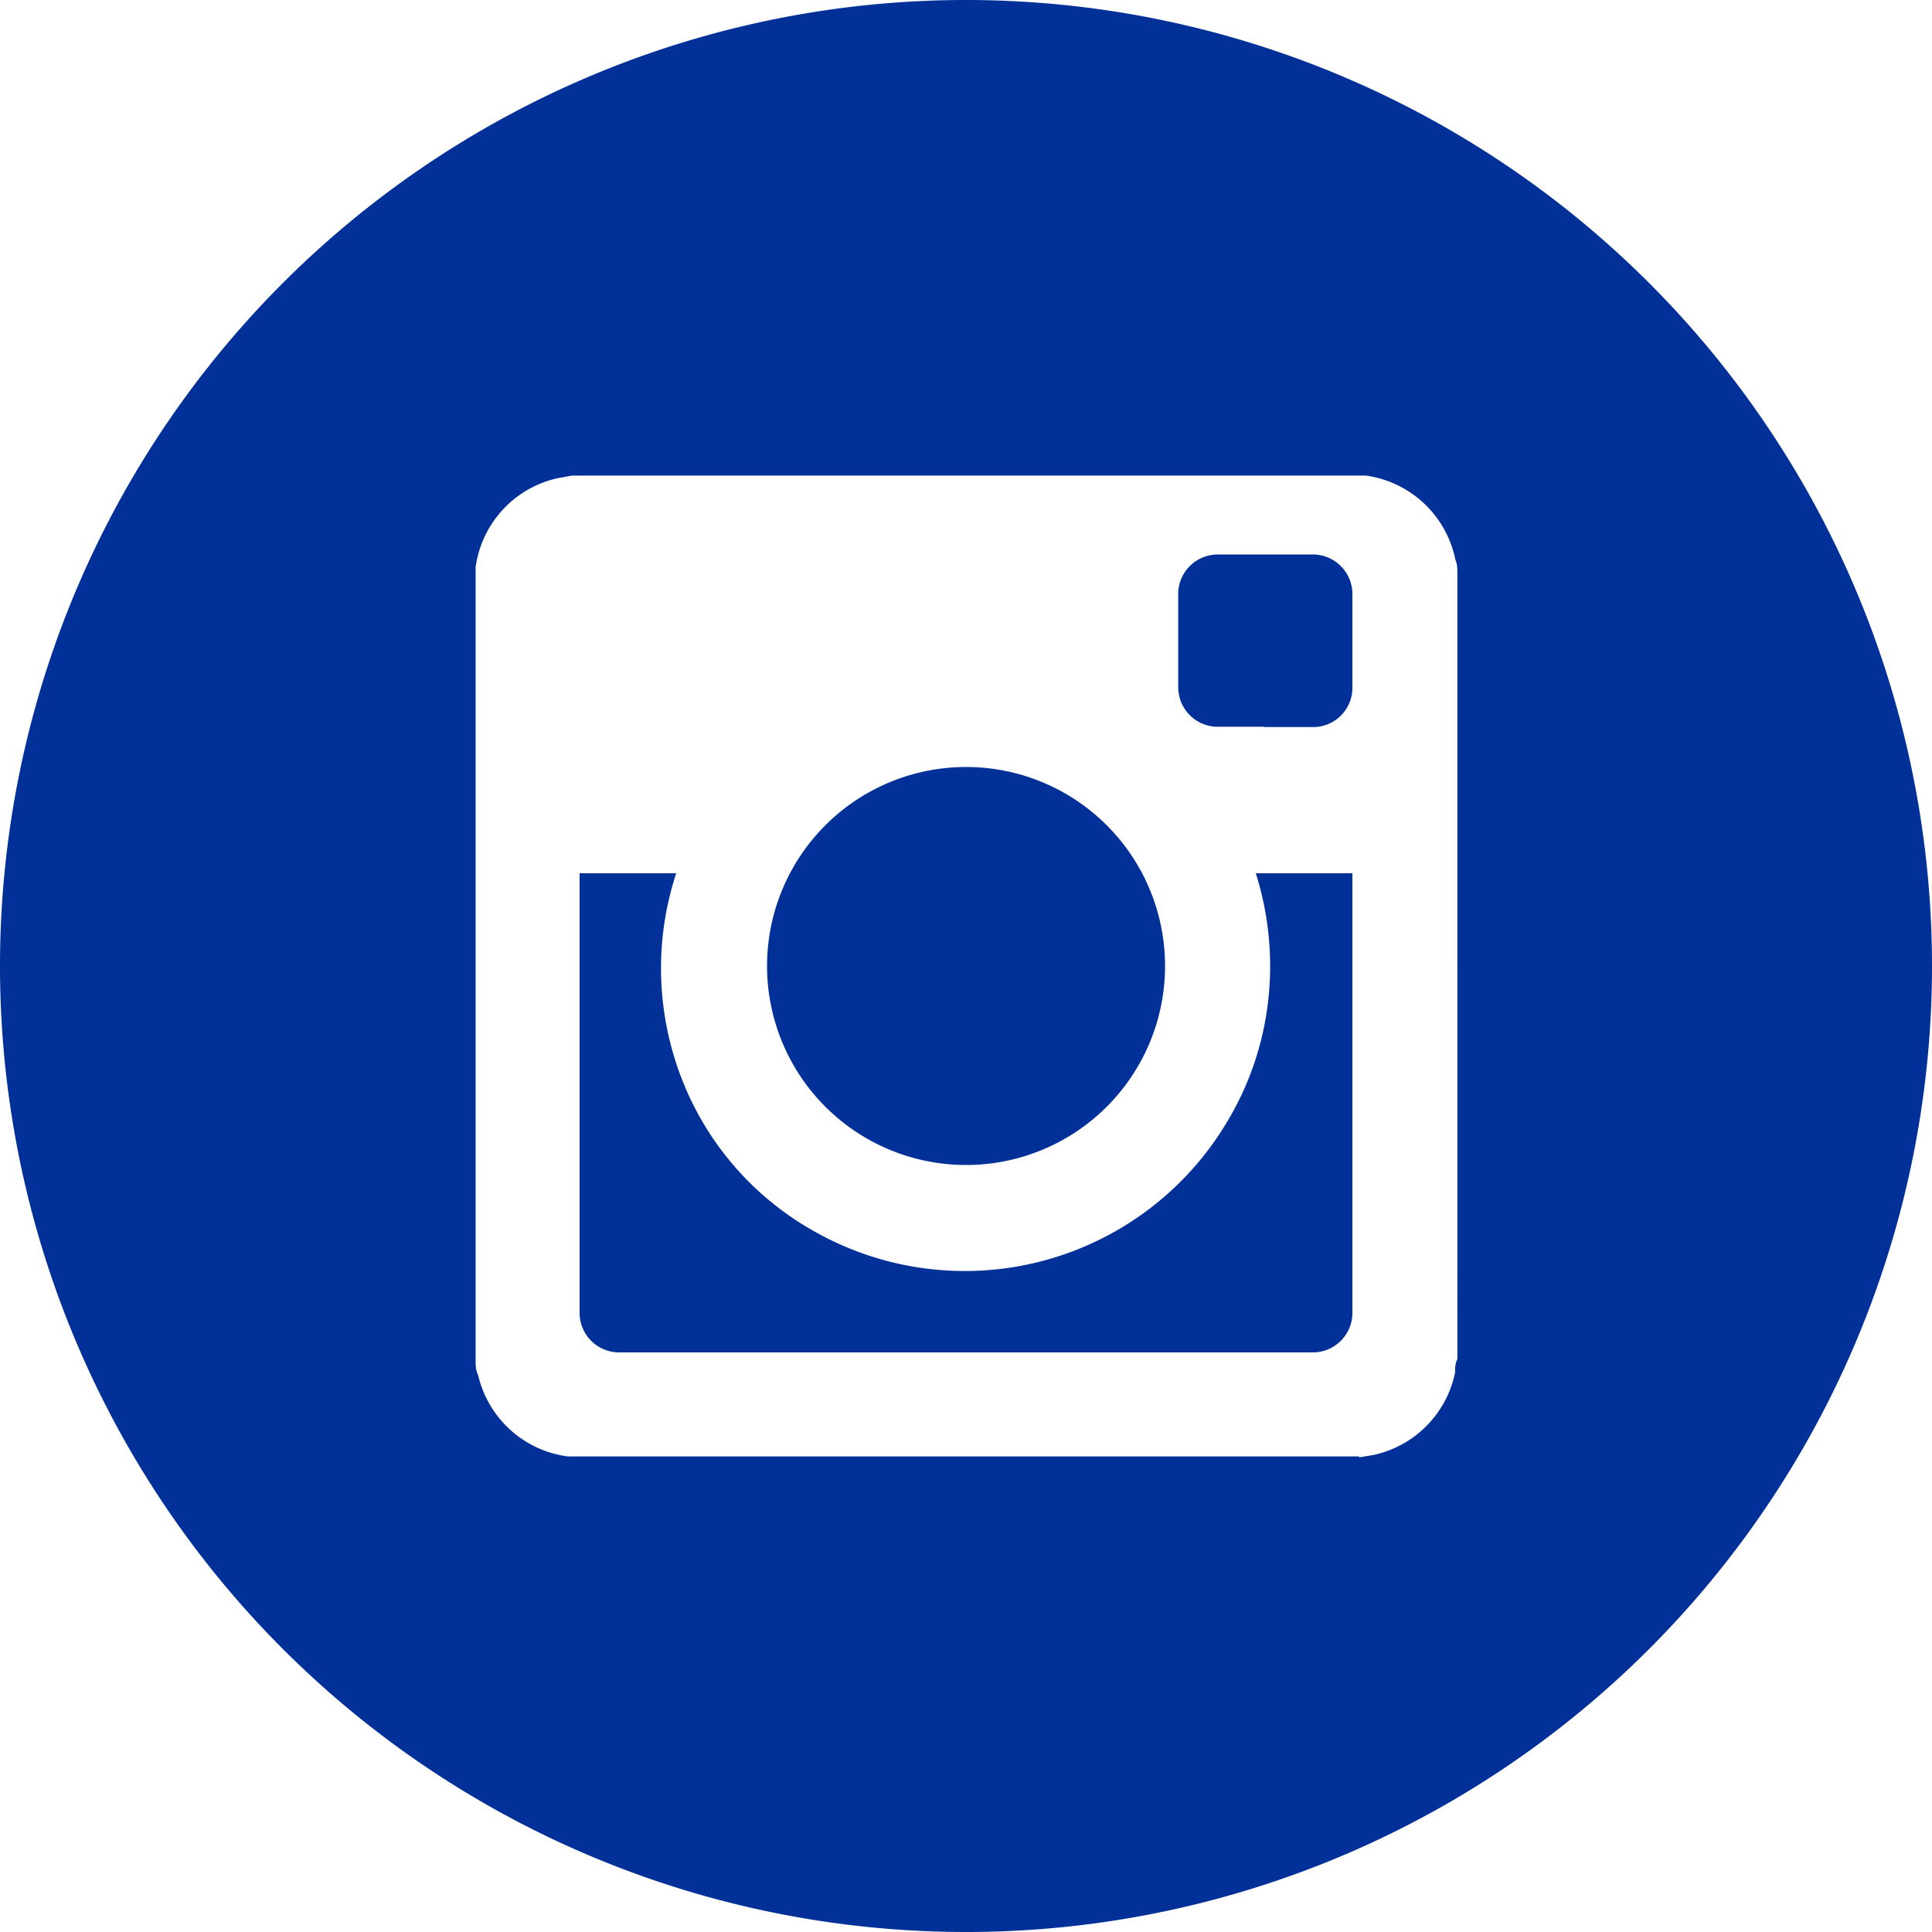 <svg id="Layer_1" data-name="Layer 1" xmlns="http://www.w3.org/2000/svg" viewBox="0 0 60 60">
  <title>instagram</title>
  <path d="M43.27,26.58h0c0.5,0,1,0,1.51,0A1.22,1.22,0,0,0,46,25.35V22.46a1.23,1.23,0,0,0-1.24-1.24H41.83a1.23,1.23,0,0,0-1.24,1.24c0,1,0,1.91,0,2.86a1.4,1.4,0,0,0,.07.43,1.23,1.23,0,0,0,1.21.82h1.39ZM34,27.82a6.18,6.18,0,1,0,6.18,6.32A6.18,6.18,0,0,0,34,27.82Zm-12,3.3V31.2Q22,38,22,44.74A1.23,1.23,0,0,0,23.26,46H44.74A1.23,1.23,0,0,0,46,44.74Q46,38,46,31.21V31.12H43a9.55,9.55,0,0,1,.38,4,9.32,9.32,0,0,1-1.32,3.8,9.48,9.48,0,0,1-12.72,3.35,9.27,9.27,0,0,1-3.68-3.71A9.47,9.47,0,0,1,25,31.12H22ZM46.21,49.26l0.47-.08a3.3,3.3,0,0,0,2.51-2.56c0-.14,0-0.27.07-0.41V21.79c0-.13,0-0.27-0.06-0.4a3.3,3.3,0,0,0-2.78-2.62l-0.17,0H21.76l-0.44.08a3.29,3.29,0,0,0-2.55,2.77l0,0.17V46.24c0,0.15,0,.31.08,0.47a3.3,3.3,0,0,0,2.77,2.52l0.19,0H46.21ZM34,64A30,30,0,1,1,64,34,30,30,0,0,1,34,64Z" transform="translate(-4 -4)" style="fill: #003098"/>
</svg>
